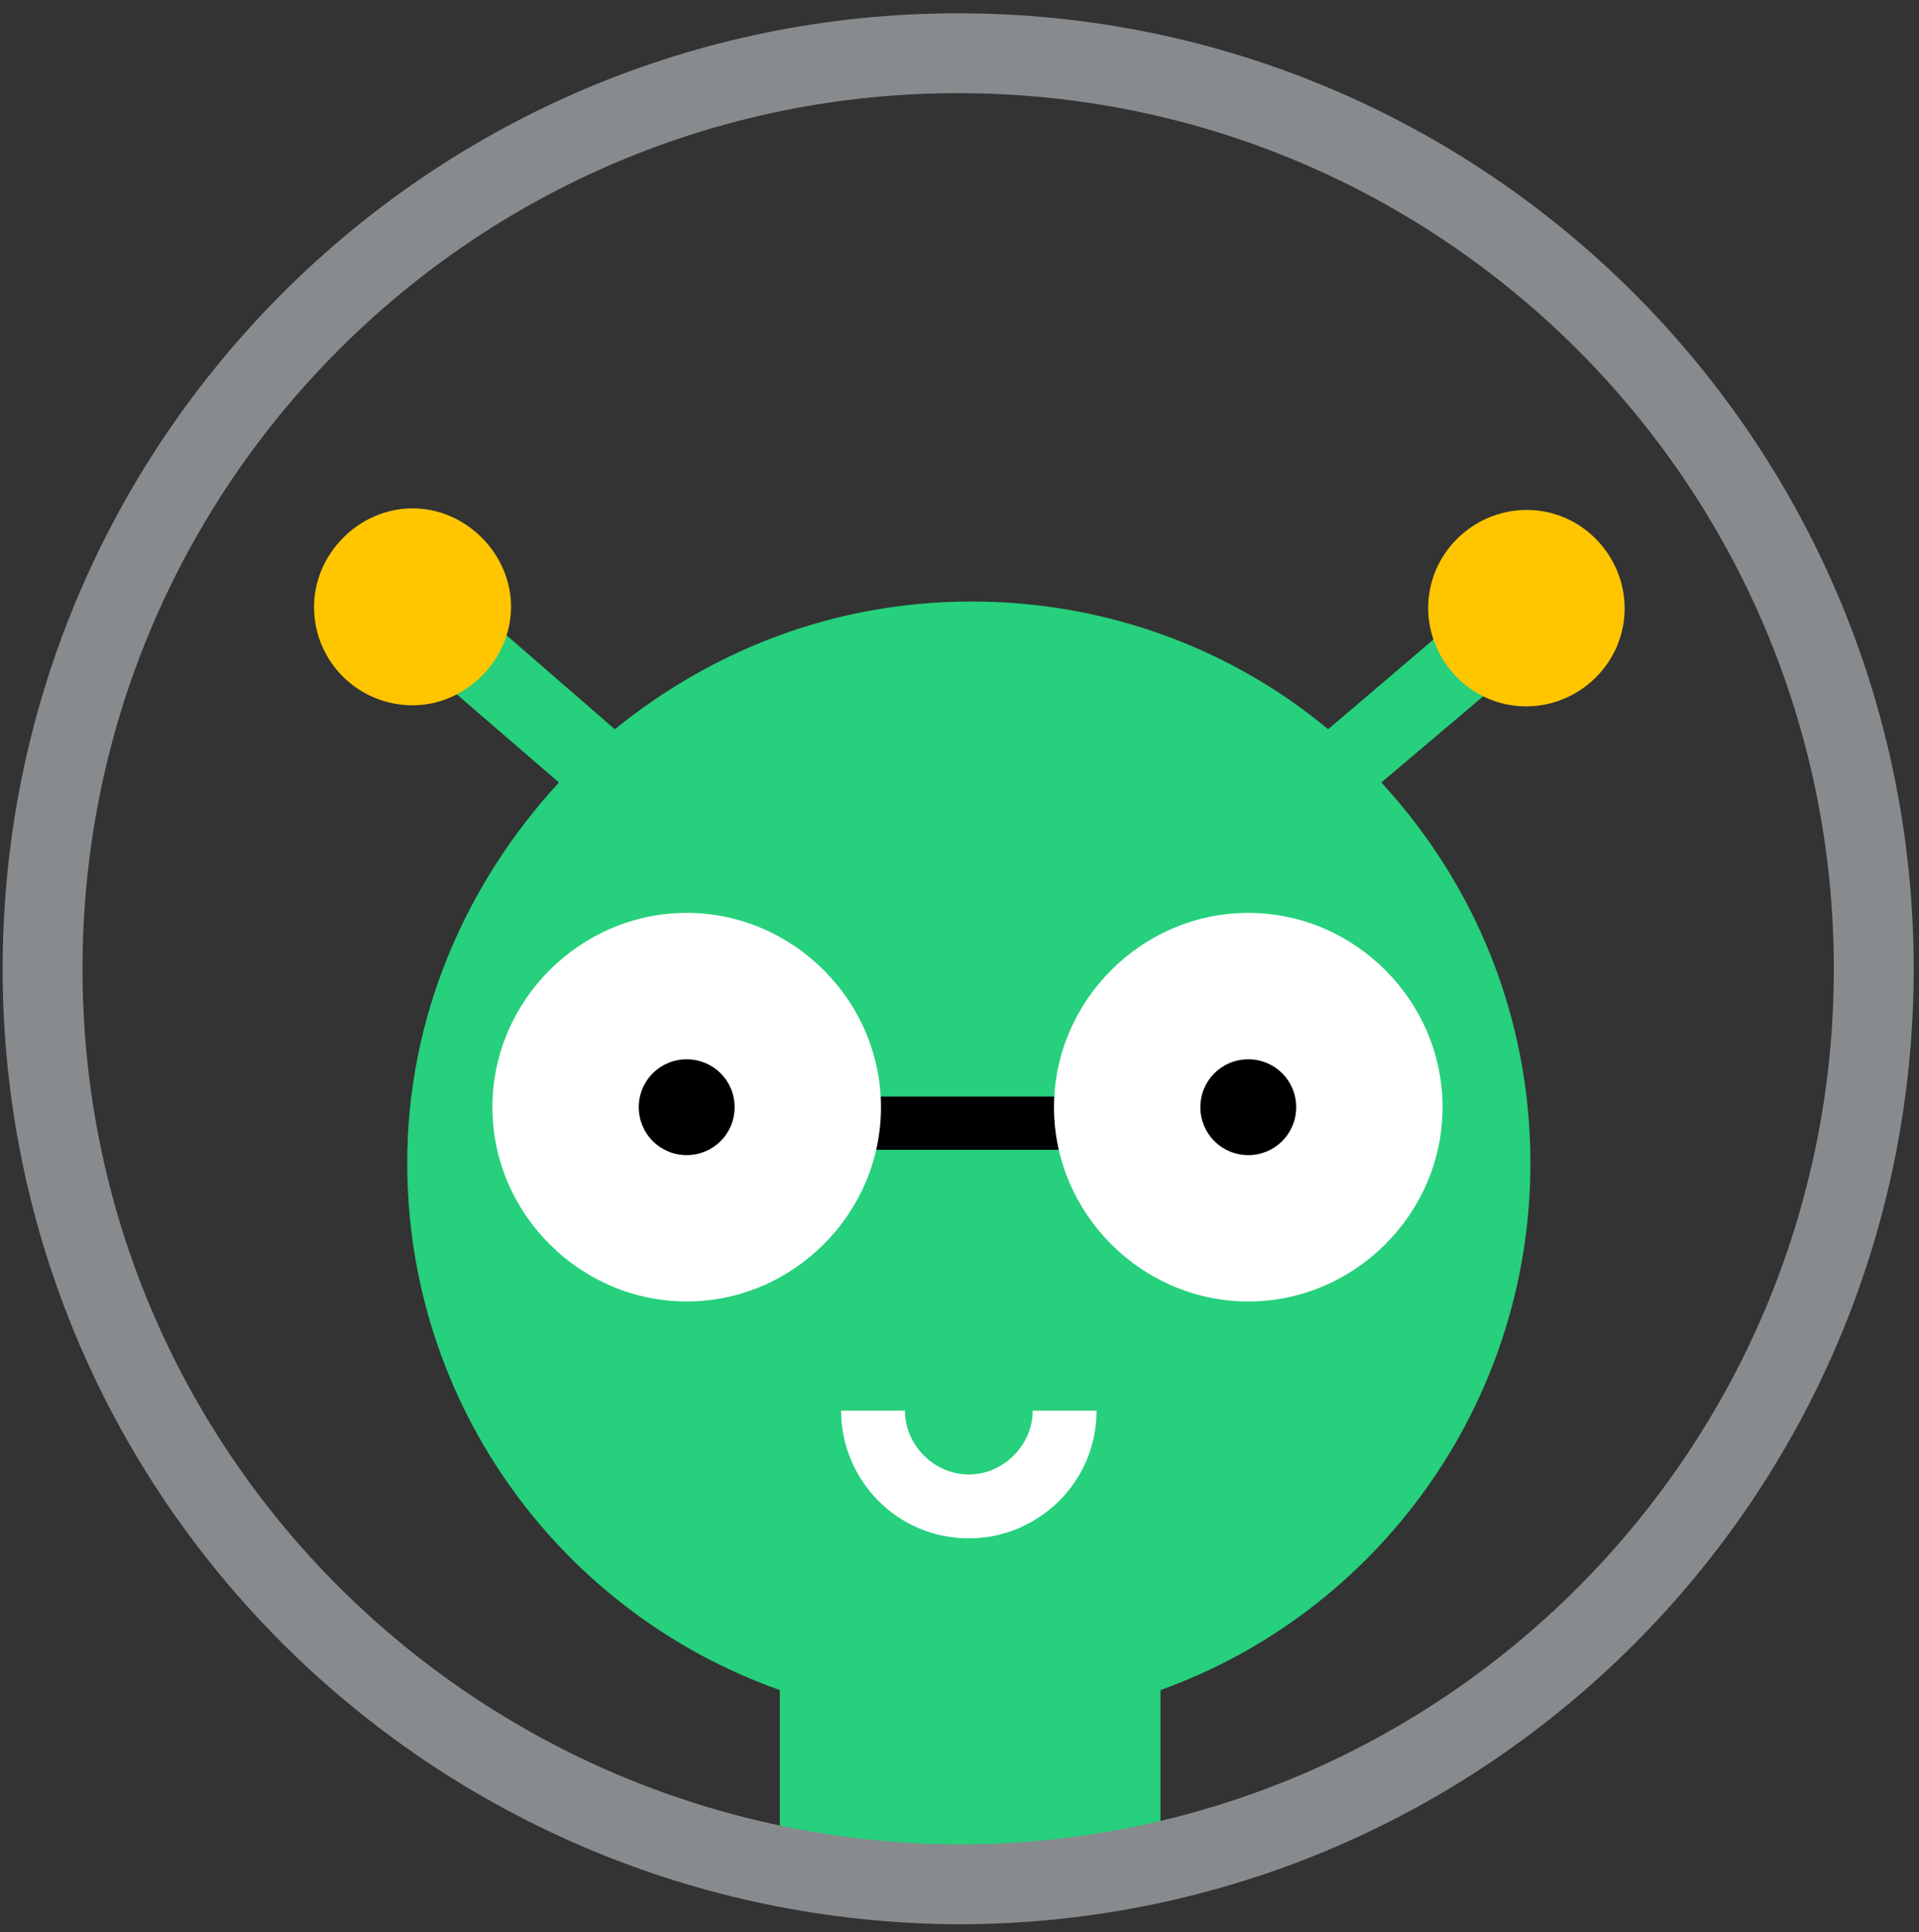 <?xml version="1.0" encoding="utf-8"?>
<!-- Generator: Adobe Illustrator 26.4.1, SVG Export Plug-In . SVG Version: 6.00 Build 0)  -->
<svg version="1.1" id="friendlyalien" xmlns="http://www.w3.org/2000/svg" xmlns:xlink="http://www.w3.org/1999/xlink" x="0px"
	 y="0px" viewBox="0 0 72.1 72.6" style="enable-background:new 0 0 72.1 72.6;" xml:space="preserve">
<rect x="0" y="0" width="72.1" height="72.6" fill="#333333" stroke="none"/>
<style type="text/css">
	.st0{fill:#26D07C;}
	.st1{fill-rule:evenodd;clip-rule:evenodd;fill:#FFC600;}
	.st2{fill-rule:evenodd;clip-rule:evenodd;}
	.st3{fill-rule:evenodd;clip-rule:evenodd;fill:#FFFFFF;}
	.st4{fill-rule:evenodd;clip-rule:evenodd;fill-opacity:0;}
	.st5{fill:none;stroke:#888B8D;stroke-width:3;stroke-linejoin:round;}
</style>
<g>
	<path class="st0" d="M57.5,43.7c0-5.5-2.1-10.5-5.6-14.3l5.2-4.4l-1.8-2.2l-5.4,4.6c-3.6-3-8.3-4.8-13.4-4.8s-9.7,1.8-13.4,4.8
		l-5.3-4.6L15.9,25l5.1,4.4c-3.5,3.8-5.7,8.8-5.7,14.3c0,9.1,5.8,16.9,14,19.8c0,0.1,0,0.1,0,0.2v7l0,0c0,0.5,0.4,0.9,0.9,0.9h12.5
		c0.5,0,0.9-0.4,0.9-0.9v-7c0-0.1,0-0.1,0-0.2C51.7,60.6,57.5,52.8,57.5,43.7z"/>
	<path class="st1" d="M11.8,22.8L11.8,22.8c0-2,1.7-3.7,3.7-3.7s3.7,1.7,3.7,3.7s-1.7,3.7-3.7,3.7l0,0
		C13.5,26.5,11.8,24.9,11.8,22.8L11.8,22.8z"/>
	<path class="st2" d="M28.6,41.4L28.6,41.4c0-0.1,0.1-0.2,0.2-0.2l0,0H43c0.1,0,0.2,0.1,0.2,0.2V43c0,0.1-0.1,0.2-0.2,0.2l0,0H28.8
		c-0.1,0-0.2-0.1-0.2-0.2V41.4z"/>
	<path class="st3" d="M18.5,41.6L18.5,41.6c0-4,3.3-7.3,7.3-7.3s7.3,3.3,7.3,7.3s-3.3,7.3-7.3,7.3S18.5,45.6,18.5,41.6L18.5,41.6z"
		/>
	<path class="st3" d="M39.6,41.6L39.6,41.6c0-4,3.3-7.3,7.3-7.3s7.3,3.3,7.3,7.3s-3.3,7.3-7.3,7.3l0,0
		C42.9,48.9,39.6,45.6,39.6,41.6z"/>
	<path class="st2" d="M24,41.6L24,41.6c0-1,0.8-1.8,1.8-1.8s1.8,0.8,1.8,1.8s-0.8,1.8-1.8,1.8l0,0C24.8,43.4,24,42.6,24,41.6z"/>
	<path class="st2" d="M45.1,41.6L45.1,41.6c0-1,0.8-1.8,1.8-1.8s1.8,0.8,1.8,1.8s-0.8,1.8-1.8,1.8l0,0
		C45.9,43.4,45.1,42.6,45.1,41.6z"/>
	<path class="st3" d="M31.6,53L31.6,53c0,2.6,2.1,4.8,4.8,4.8c2.6,0,4.8-2.1,4.8-4.8h-2.4c0,1.3-1.1,2.4-2.4,2.4
		c-1.3,0-2.4-1.1-2.4-2.4l0,0H31.6z"/>
	<path class="st1" d="M57.9,19.2L57.9,19.2c2,0.3,3.4,2.2,3.1,4.2s-2.2,3.4-4.2,3.1c-2-0.3-3.4-2.2-3.1-4.2
		C54,20.3,55.9,18.9,57.9,19.2L57.9,19.2z"/>
	<path class="st4" d="M1.6,36.4L1.6,36.4C1.6,17.4,17,2,36,2s34.4,15.4,34.4,34.4S55,70.8,36,70.8l0,0C17,70.7,1.6,55.4,1.6,36.4z"
		/>
	<path class="st5" d="M1.6,36.4L1.6,36.4C1.6,17.4,17,2,36,2s34.4,15.4,34.4,34.4S55,70.8,36,70.8l0,0C17,70.7,1.6,55.4,1.6,36.4z"
		/>
</g>
</svg>
